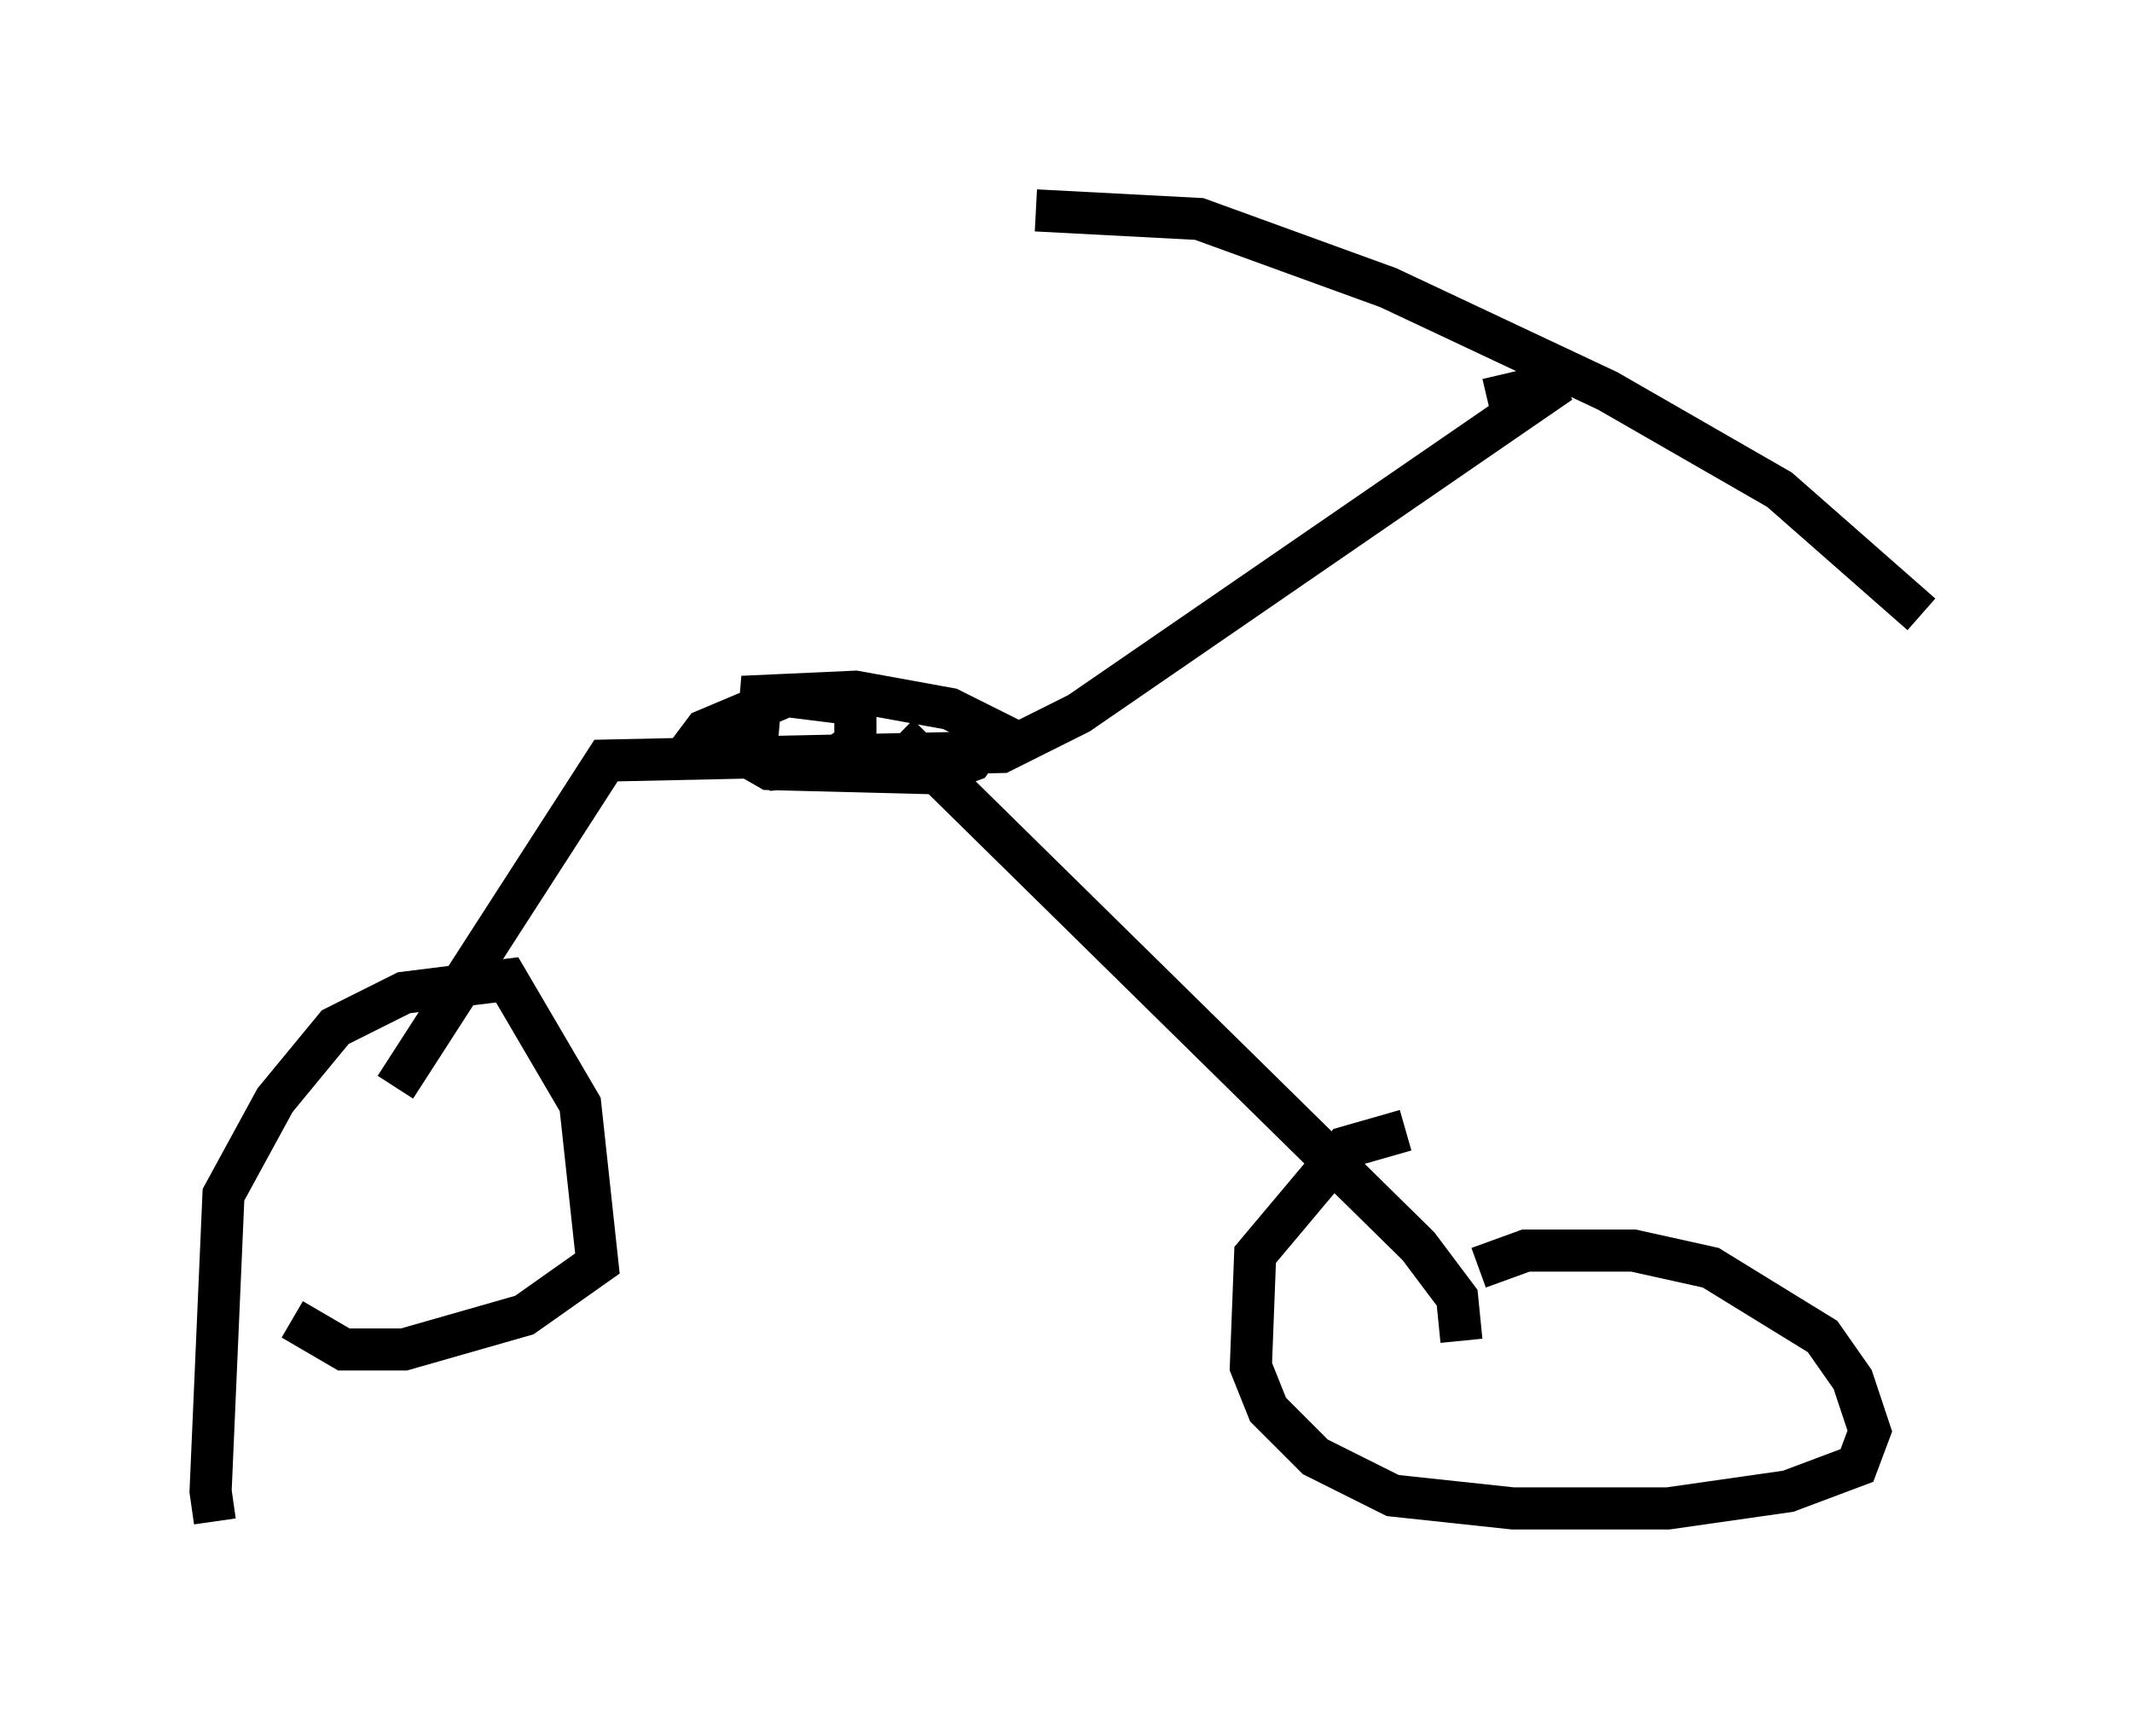 <?xml version="1.0" encoding="utf-8" ?>
<svg baseProfile="full" height="41.238" version="1.1" width="50.63" xmlns="http://www.w3.org/2000/svg" xmlns:ev="http://www.w3.org/2001/xml-events" xmlns:xlink="http://www.w3.org/1999/xlink"><defs /><rect fill="white" height="41.238" width="50.63" x="0" y="0" /><path d="M5.613, 36.238 m-0.51, -0.102 l-0.102, -0.715 0.306, -7.044 l1.225, -2.246 1.429, -1.735 l1.633, -0.817 2.45, -0.306 l1.735, 2.96 0.408, 3.777 l-1.735, 1.225 -2.858, 0.817 l-1.429, 0.0 -1.225, -0.715 m26.44, -4.492 l-1.429, 0.408 -2.144, 2.552 l-0.102, 2.654 0.408, 1.021 l1.123, 1.123 1.838, 0.919 l2.858, 0.306 3.675, 0.0 l2.858, -0.408 1.633, -0.613 l0.306, -0.817 -0.408, -1.225 l-0.715, -1.021 -2.654, -1.633 l-1.838, -0.408 -2.552, 0.0 l-1.123, 0.408 m-0.408, 1.735 l-0.102, -1.021 -0.919, -1.225 l-12.352, -12.148 m-11.944, 8.371 l5.002, -7.758 9.392, -0.204 l1.838, -0.919 11.433, -7.861 l-1.735, 0.408 m-10.719, -4.492 l3.879, 0.204 4.492, 1.633 l5.206, 2.45 4.083, 2.348 l3.369, 2.96 m-29.502, 3.573 l0.613, -0.817 1.94, -0.817 l1.633, 0.204 0.0, 0.919 l-0.715, 0.51 -1.123, 0.102 l-0.51, -0.51 0.102, -1.225 l2.246, -0.102 2.246, 0.408 l1.021, 0.51 -0.51, 0.715 l-0.817, 0.306 -3.981, -0.102 l-0.715, -0.408 " fill="none" stroke="black" stroke-width="1" /></svg>